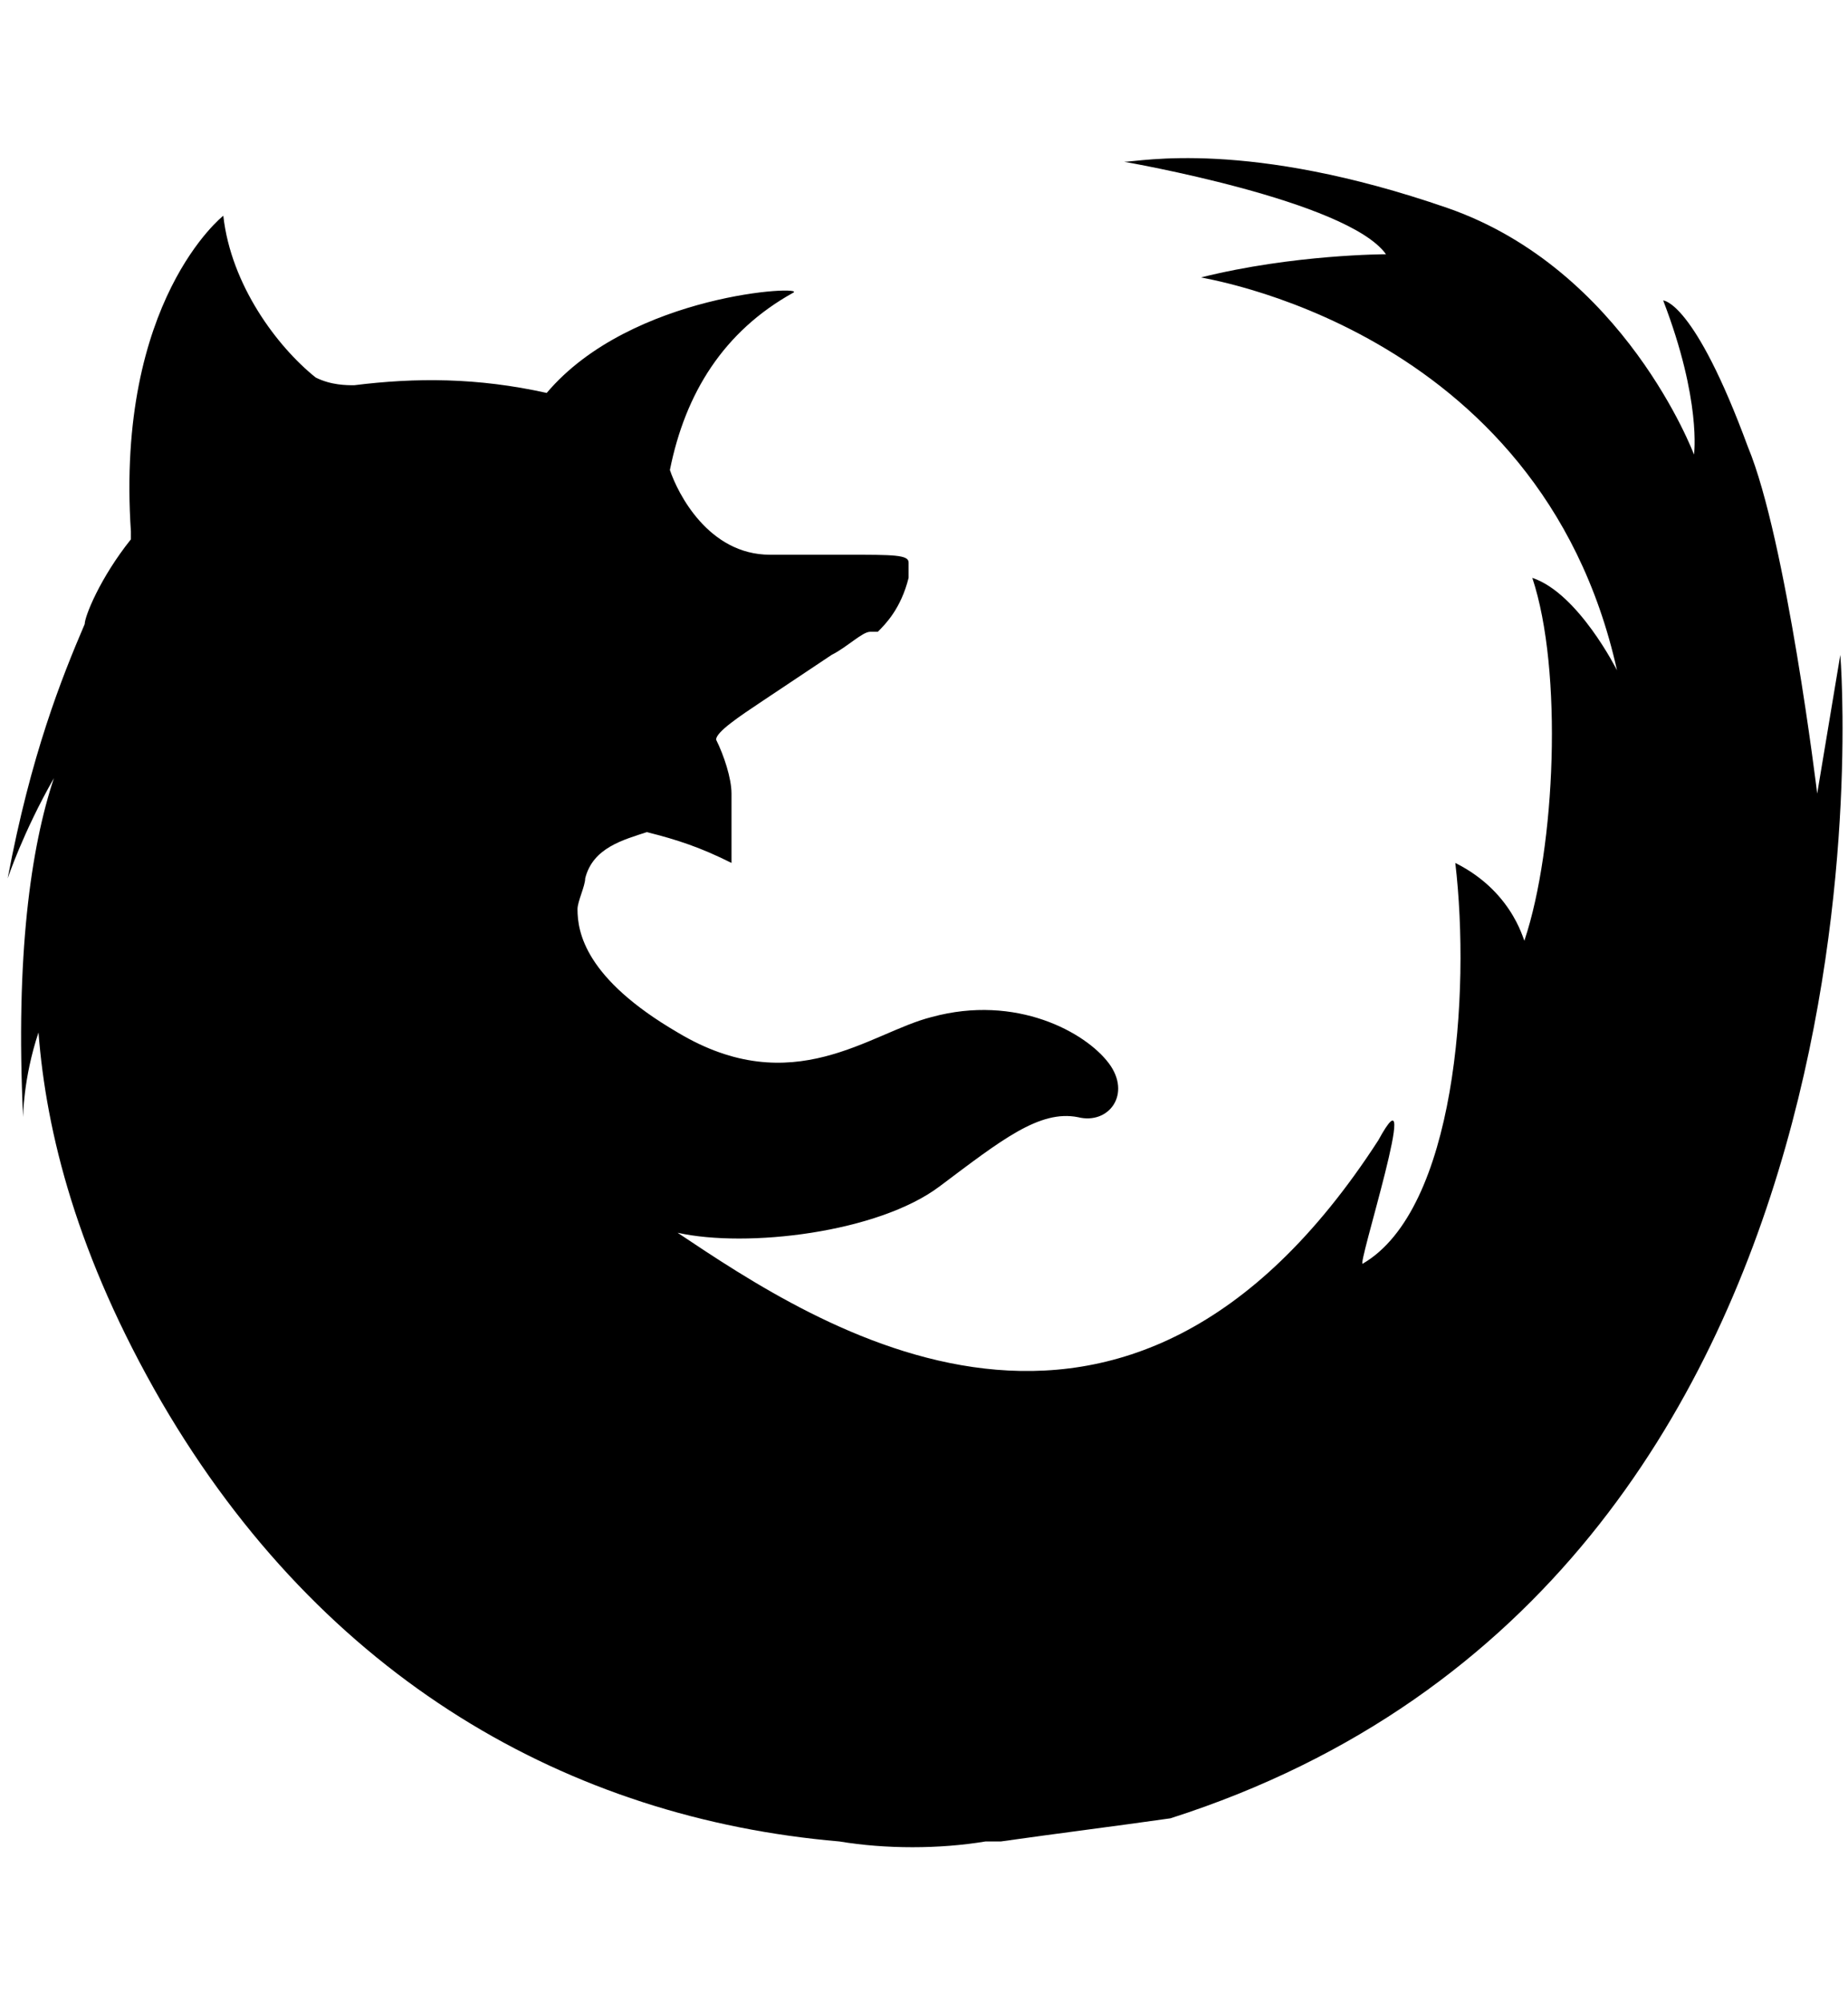 <?xml version="1.0" encoding="utf-8"?>
<!-- Generator: Adobe Illustrator 19.0.0, SVG Export Plug-In . SVG Version: 6.00 Build 0)  -->
<svg version="1.1" id="XMLID_16_" xmlns="http://www.w3.org/2000/svg" xmlns:xlink="http://www.w3.org/1999/xlink" x="0px" y="0px"
	 viewBox="-19 20 24 26" style="enable-background:new -19 20 24 26;" xml:space="preserve">
<g id="platform-firefox">
	<path d="M4.9,28.5l-0.3,1.8c0,0-0.4-3.3-0.9-4.5c-0.7-1.9-1.1-1.9-1.1-1.9c0.5,1.3,0.4,2,0.4,2s-0.9-2.4-3.2-3.2
		c-2.6-0.9-4-0.6-4.2-0.6c0,0,0,0-0.1,0c0,0,0,0,0.1,0l0,0c0,0,2.9,0.5,3.4,1.2c0,0-1.2,0-2.4,0.3c-0.1,0,4.4,0.6,5.4,5.1
		c0,0-0.5-1-1.1-1.2c0.4,1.2,0.3,3.5-0.1,4.7c0,0.1-0.1-0.6-0.9-1c0.2,1.7,0,4.5-1.2,5.2c-0.1,0.1,0.8-2.7,0.2-1.6
		c-3.3,5.1-7.3,2.4-9.1,1.2c0.9,0.2,2.6,0,3.4-0.6l0,0c0.8-0.6,1.3-1,1.8-0.9c0.4,0.1,0.7-0.3,0.4-0.7c-0.3-0.4-1.2-0.9-2.3-0.6
		c-0.8,0.2-1.8,1.1-3.3,0.2c-1.2-0.7-1.3-1.3-1.3-1.6c0-0.1,0.1-0.3,0.1-0.4c0.1-0.4,0.5-0.5,0.8-0.6c0.4,0.1,0.7,0.2,1.1,0.4
		c0-0.1,0-0.3,0-0.4c0-0.1,0-0.3,0-0.5s-0.1-0.5-0.2-0.7l0,0l0,0l0,0l0,0l0,0c0-0.1,0.3-0.3,0.6-0.5s0.6-0.4,0.9-0.6
		c0.2-0.1,0.4-0.3,0.5-0.3c0,0,0,0,0.1,0l0,0l0,0c0.1-0.1,0.3-0.3,0.4-0.7l0,0l0,0l0,0l0,0l0,0l0,0v-0.1c0,0,0,0,0-0.1l0,0l0,0l0,0
		l0,0l0,0l0,0c0-0.1-0.2-0.1-0.8-0.1l0,0l0,0c-0.3,0-0.6,0-1,0c-0.8,0-1.2-0.8-1.3-1.1c0.2-1,0.7-1.8,1.6-2.3l0,0
		c0.2-0.1-2.1,0-3.2,1.3c-0.9-0.2-1.7-0.2-2.5-0.1c-0.1,0-0.3,0-0.5-0.1c-0.5-0.4-1.1-1.2-1.2-2.1l0,0l0,0c0,0-1.4,1.1-1.2,4.1V27
		c-0.4,0.5-0.6,1-0.6,1.1c-0.3,0.7-0.7,1.7-1,3.3c0,0,0.2-0.6,0.6-1.3c-0.3,0.9-0.5,2.3-0.4,4.4c0,0,0-0.5,0.2-1.1
		c0.1,1.3,0.5,2.9,1.6,4.8c2.1,3.6,5.3,5.4,8.8,5.7c0.6,0.1,1.3,0.1,1.9,0c0.1,0,0.1,0,0.2,0c0.7-0.1,1.5-0.2,2.2-0.3
		C5.9,40.5,4.9,28.5,4.9,28.5z"/>
</g>
</svg>
